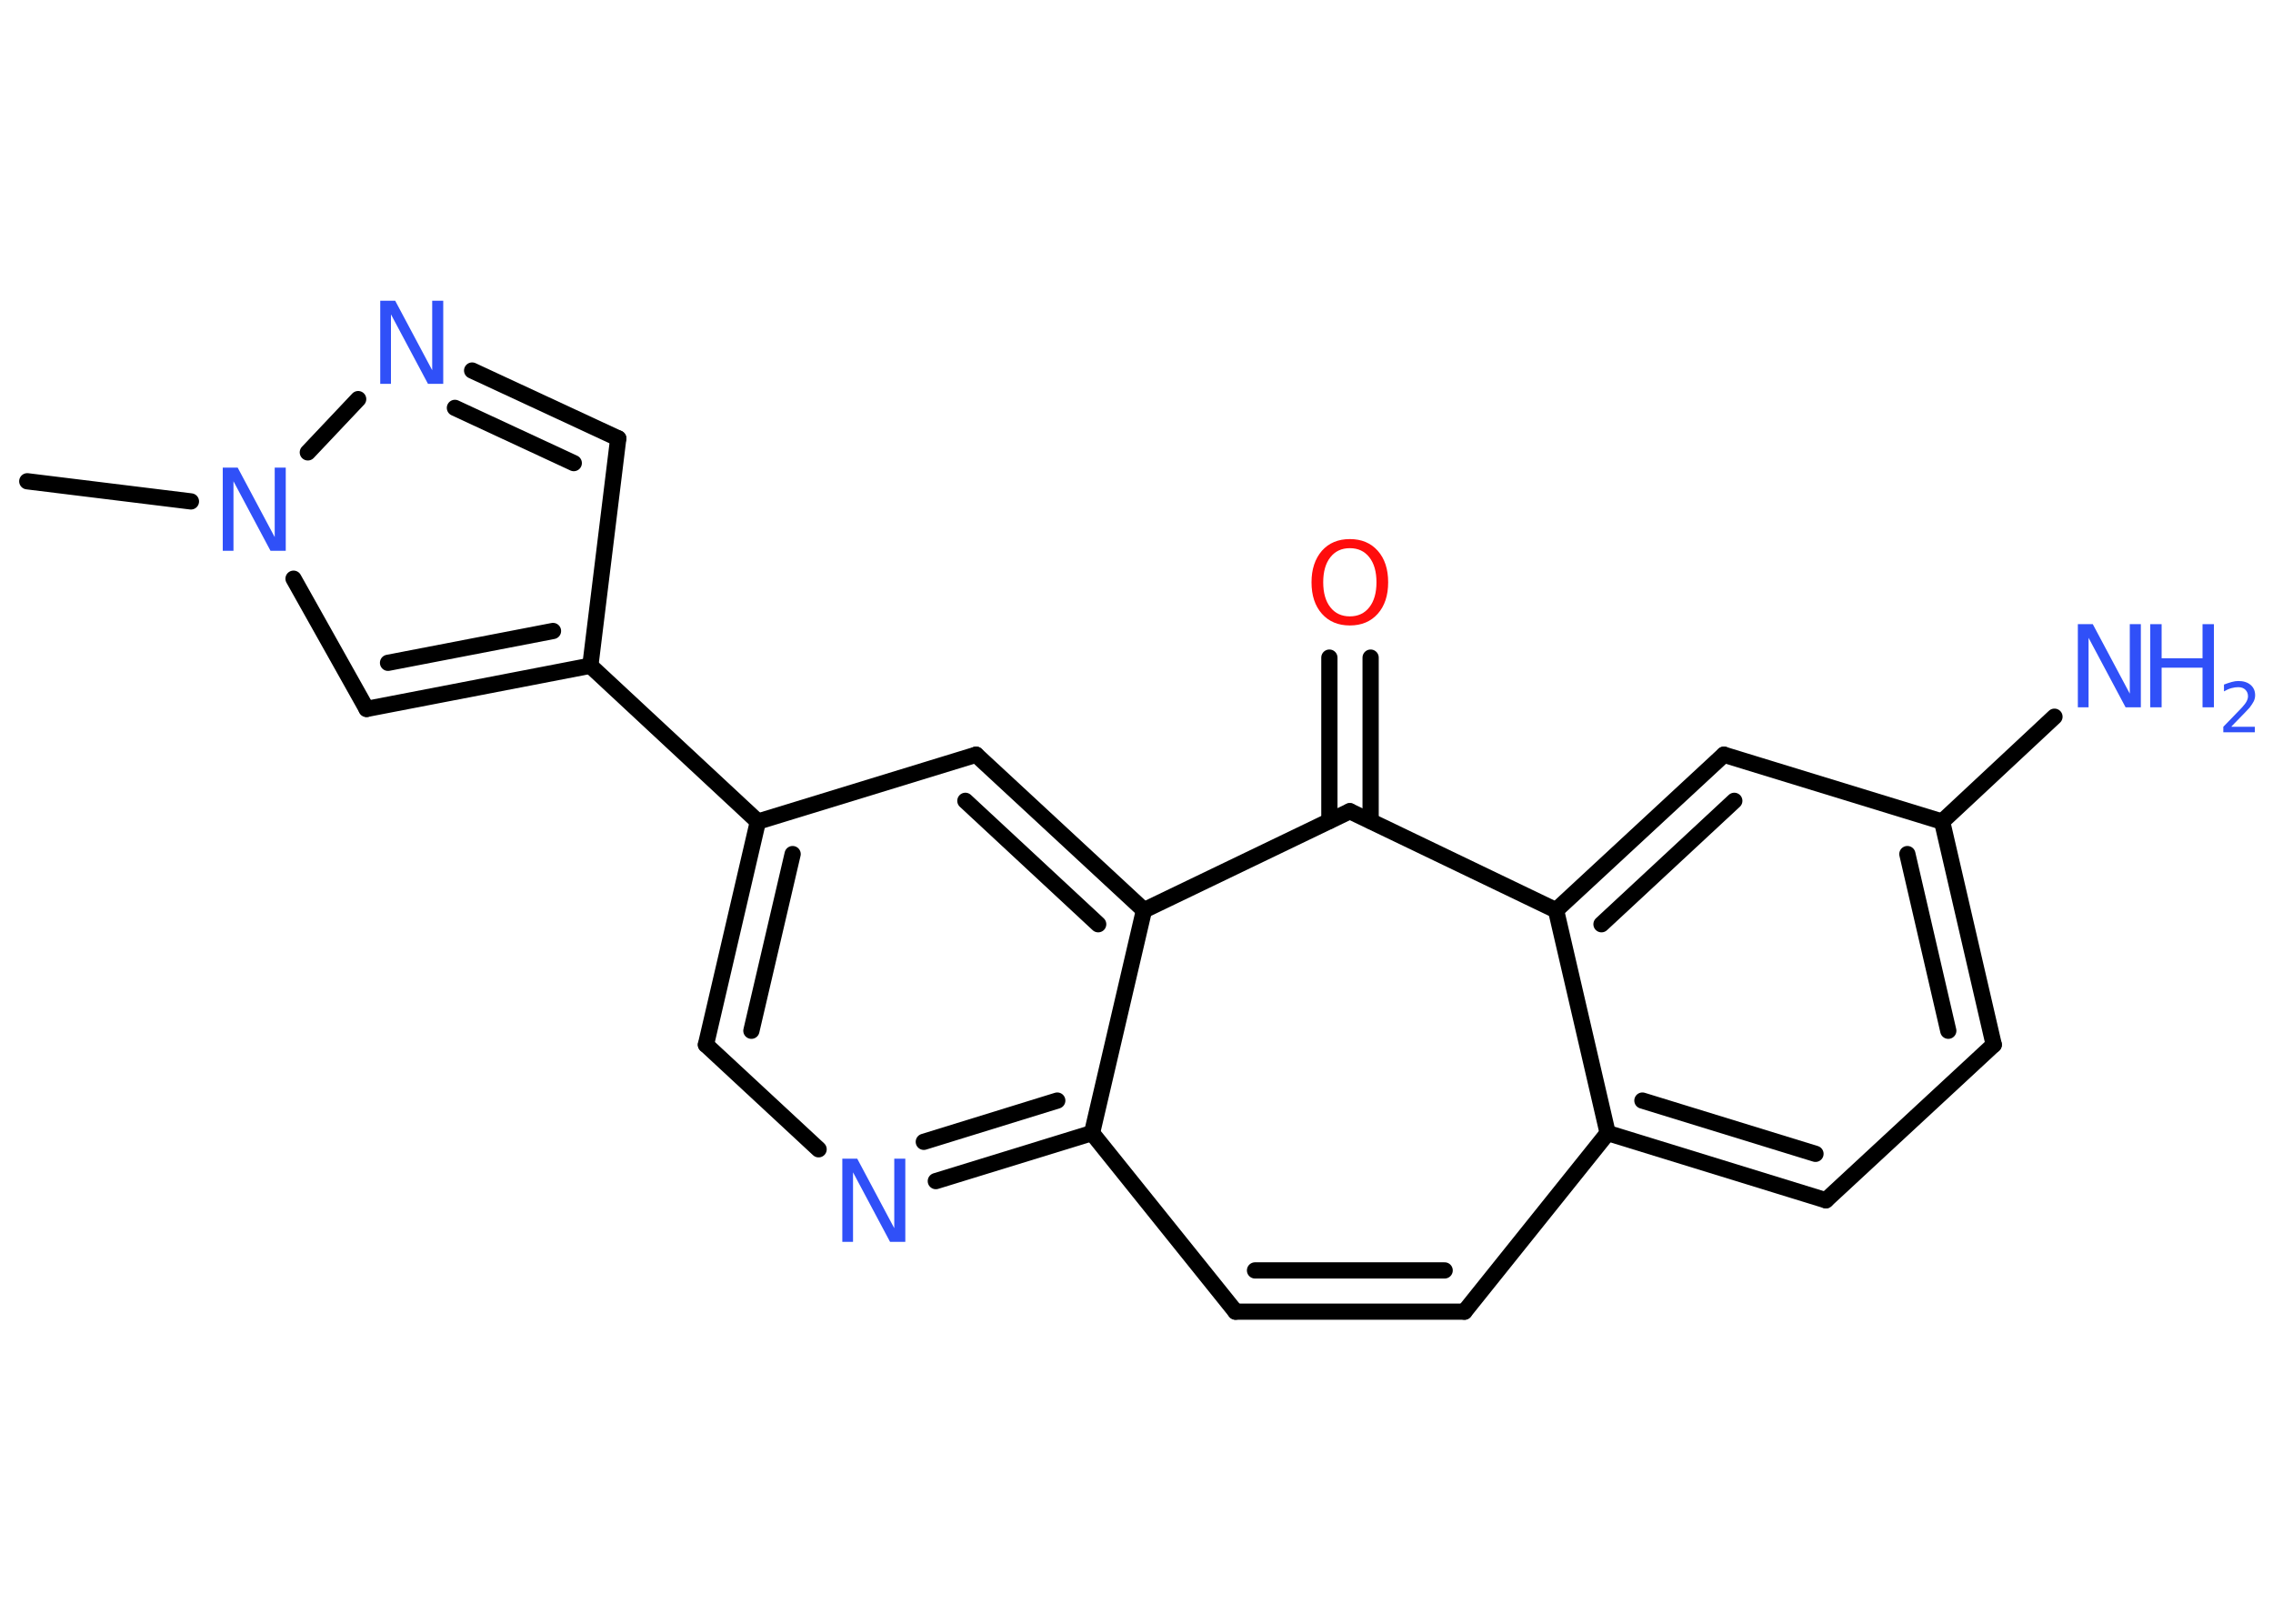 <?xml version='1.0' encoding='UTF-8'?>
<!DOCTYPE svg PUBLIC "-//W3C//DTD SVG 1.1//EN" "http://www.w3.org/Graphics/SVG/1.1/DTD/svg11.dtd">
<svg version='1.2' xmlns='http://www.w3.org/2000/svg' xmlns:xlink='http://www.w3.org/1999/xlink' width='70.0mm' height='50.0mm' viewBox='0 0 70.0 50.0'>
  <desc>Generated by the Chemistry Development Kit (http://github.com/cdk)</desc>
  <g stroke-linecap='round' stroke-linejoin='round' stroke='#000000' stroke-width='.5' fill='#3050F8'>
    <rect x='.0' y='.0' width='70.0' height='50.0' fill='#FFFFFF' stroke='none'/>
    <g id='mol1' class='mol'>
      <line id='mol1bnd1' class='bond' x1='.84' y1='14.82' x2='5.88' y2='15.44'/>
      <line id='mol1bnd2' class='bond' x1='9.04' y1='17.82' x2='11.29' y2='21.83'/>
      <g id='mol1bnd3' class='bond'>
        <line x1='11.29' y1='21.83' x2='18.18' y2='20.5'/>
        <line x1='11.95' y1='20.41' x2='17.03' y2='19.43'/>
      </g>
      <line id='mol1bnd4' class='bond' x1='18.18' y1='20.5' x2='23.34' y2='25.3'/>
      <g id='mol1bnd5' class='bond'>
        <line x1='23.34' y1='25.3' x2='21.74' y2='32.17'/>
        <line x1='24.41' y1='26.3' x2='23.14' y2='31.74'/>
      </g>
      <line id='mol1bnd6' class='bond' x1='21.74' y1='32.17' x2='25.21' y2='35.39'/>
      <g id='mol1bnd7' class='bond'>
        <line x1='28.82' y1='36.37' x2='33.63' y2='34.89'/>
        <line x1='28.45' y1='35.16' x2='32.56' y2='33.89'/>
      </g>
      <line id='mol1bnd8' class='bond' x1='33.63' y1='34.89' x2='38.05' y2='40.39'/>
      <g id='mol1bnd9' class='bond'>
        <line x1='38.05' y1='40.39' x2='45.1' y2='40.39'/>
        <line x1='38.65' y1='39.12' x2='44.49' y2='39.12'/>
      </g>
      <line id='mol1bnd10' class='bond' x1='45.1' y1='40.39' x2='49.51' y2='34.89'/>
      <g id='mol1bnd11' class='bond'>
        <line x1='49.51' y1='34.89' x2='56.23' y2='36.96'/>
        <line x1='50.58' y1='33.89' x2='55.91' y2='35.53'/>
      </g>
      <line id='mol1bnd12' class='bond' x1='56.23' y1='36.96' x2='61.4' y2='32.17'/>
      <g id='mol1bnd13' class='bond'>
        <line x1='61.4' y1='32.17' x2='59.81' y2='25.3'/>
        <line x1='60.0' y1='31.74' x2='58.74' y2='26.3'/>
      </g>
      <line id='mol1bnd14' class='bond' x1='59.81' y1='25.3' x2='63.27' y2='22.07'/>
      <line id='mol1bnd15' class='bond' x1='59.81' y1='25.3' x2='53.09' y2='23.24'/>
      <g id='mol1bnd16' class='bond'>
        <line x1='53.09' y1='23.24' x2='47.92' y2='28.03'/>
        <line x1='53.41' y1='24.66' x2='49.32' y2='28.46'/>
      </g>
      <line id='mol1bnd17' class='bond' x1='49.51' y1='34.89' x2='47.92' y2='28.03'/>
      <line id='mol1bnd18' class='bond' x1='47.92' y1='28.03' x2='41.57' y2='24.98'/>
      <g id='mol1bnd19' class='bond'>
        <line x1='40.94' y1='25.28' x2='40.94' y2='20.25'/>
        <line x1='42.21' y1='25.28' x2='42.21' y2='20.25'/>
      </g>
      <line id='mol1bnd20' class='bond' x1='41.57' y1='24.98' x2='35.23' y2='28.03'/>
      <line id='mol1bnd21' class='bond' x1='33.63' y1='34.89' x2='35.23' y2='28.03'/>
      <g id='mol1bnd22' class='bond'>
        <line x1='35.23' y1='28.03' x2='30.06' y2='23.24'/>
        <line x1='33.82' y1='28.46' x2='29.73' y2='24.66'/>
      </g>
      <line id='mol1bnd23' class='bond' x1='23.34' y1='25.3' x2='30.06' y2='23.24'/>
      <line id='mol1bnd24' class='bond' x1='18.18' y1='20.5' x2='19.04' y2='13.5'/>
      <g id='mol1bnd25' class='bond'>
        <line x1='19.04' y1='13.5' x2='14.54' y2='11.41'/>
        <line x1='17.67' y1='14.26' x2='14.01' y2='12.56'/>
      </g>
      <line id='mol1bnd26' class='bond' x1='9.48' y1='13.93' x2='11.03' y2='12.29'/>
      <path id='mol1atm2' class='atom' d='M6.86 14.4h.46l1.14 2.14v-2.14h.34v2.56h-.47l-1.14 -2.14v2.14h-.33v-2.56z' stroke='none'/>
      <path id='mol1atm7' class='atom' d='M25.94 35.68h.46l1.14 2.14v-2.14h.34v2.56h-.47l-1.14 -2.14v2.14h-.33v-2.56z' stroke='none'/>
      <g id='mol1atm15' class='atom'>
        <path d='M63.99 19.22h.46l1.14 2.14v-2.14h.34v2.56h-.47l-1.14 -2.14v2.14h-.33v-2.56z' stroke='none'/>
        <path d='M66.22 19.22h.35v1.05h1.26v-1.05h.35v2.56h-.35v-1.22h-1.26v1.22h-.35v-2.56z' stroke='none'/>
        <path d='M68.72 22.38h.72v.17h-.97v-.17q.12 -.12 .32 -.33q.2 -.21 .26 -.27q.1 -.11 .14 -.19q.04 -.08 .04 -.15q.0 -.12 -.08 -.2q-.08 -.08 -.22 -.08q-.1 .0 -.21 .03q-.11 .03 -.23 .1v-.21q.13 -.05 .24 -.08q.11 -.03 .2 -.03q.24 .0 .38 .12q.14 .12 .14 .32q.0 .09 -.04 .18q-.04 .08 -.13 .2q-.03 .03 -.16 .17q-.14 .14 -.39 .4z' stroke='none'/>
      </g>
      <path id='mol1atm19' class='atom' d='M41.57 16.88q-.38 .0 -.6 .28q-.22 .28 -.22 .77q.0 .49 .22 .77q.22 .28 .6 .28q.38 .0 .6 -.28q.22 -.28 .22 -.77q.0 -.49 -.22 -.77q-.22 -.28 -.6 -.28zM41.57 16.6q.54 .0 .86 .36q.32 .36 .32 .97q.0 .61 -.32 .97q-.32 .36 -.86 .36q-.54 .0 -.86 -.36q-.32 -.36 -.32 -.97q.0 -.6 .32 -.97q.32 -.36 .86 -.36z' stroke='none' fill='#FF0D0D'/>
      <path id='mol1atm23' class='atom' d='M11.71 9.26h.46l1.14 2.14v-2.14h.34v2.56h-.47l-1.14 -2.14v2.14h-.33v-2.56z' stroke='none'/>
    </g>
  </g>
</svg>
